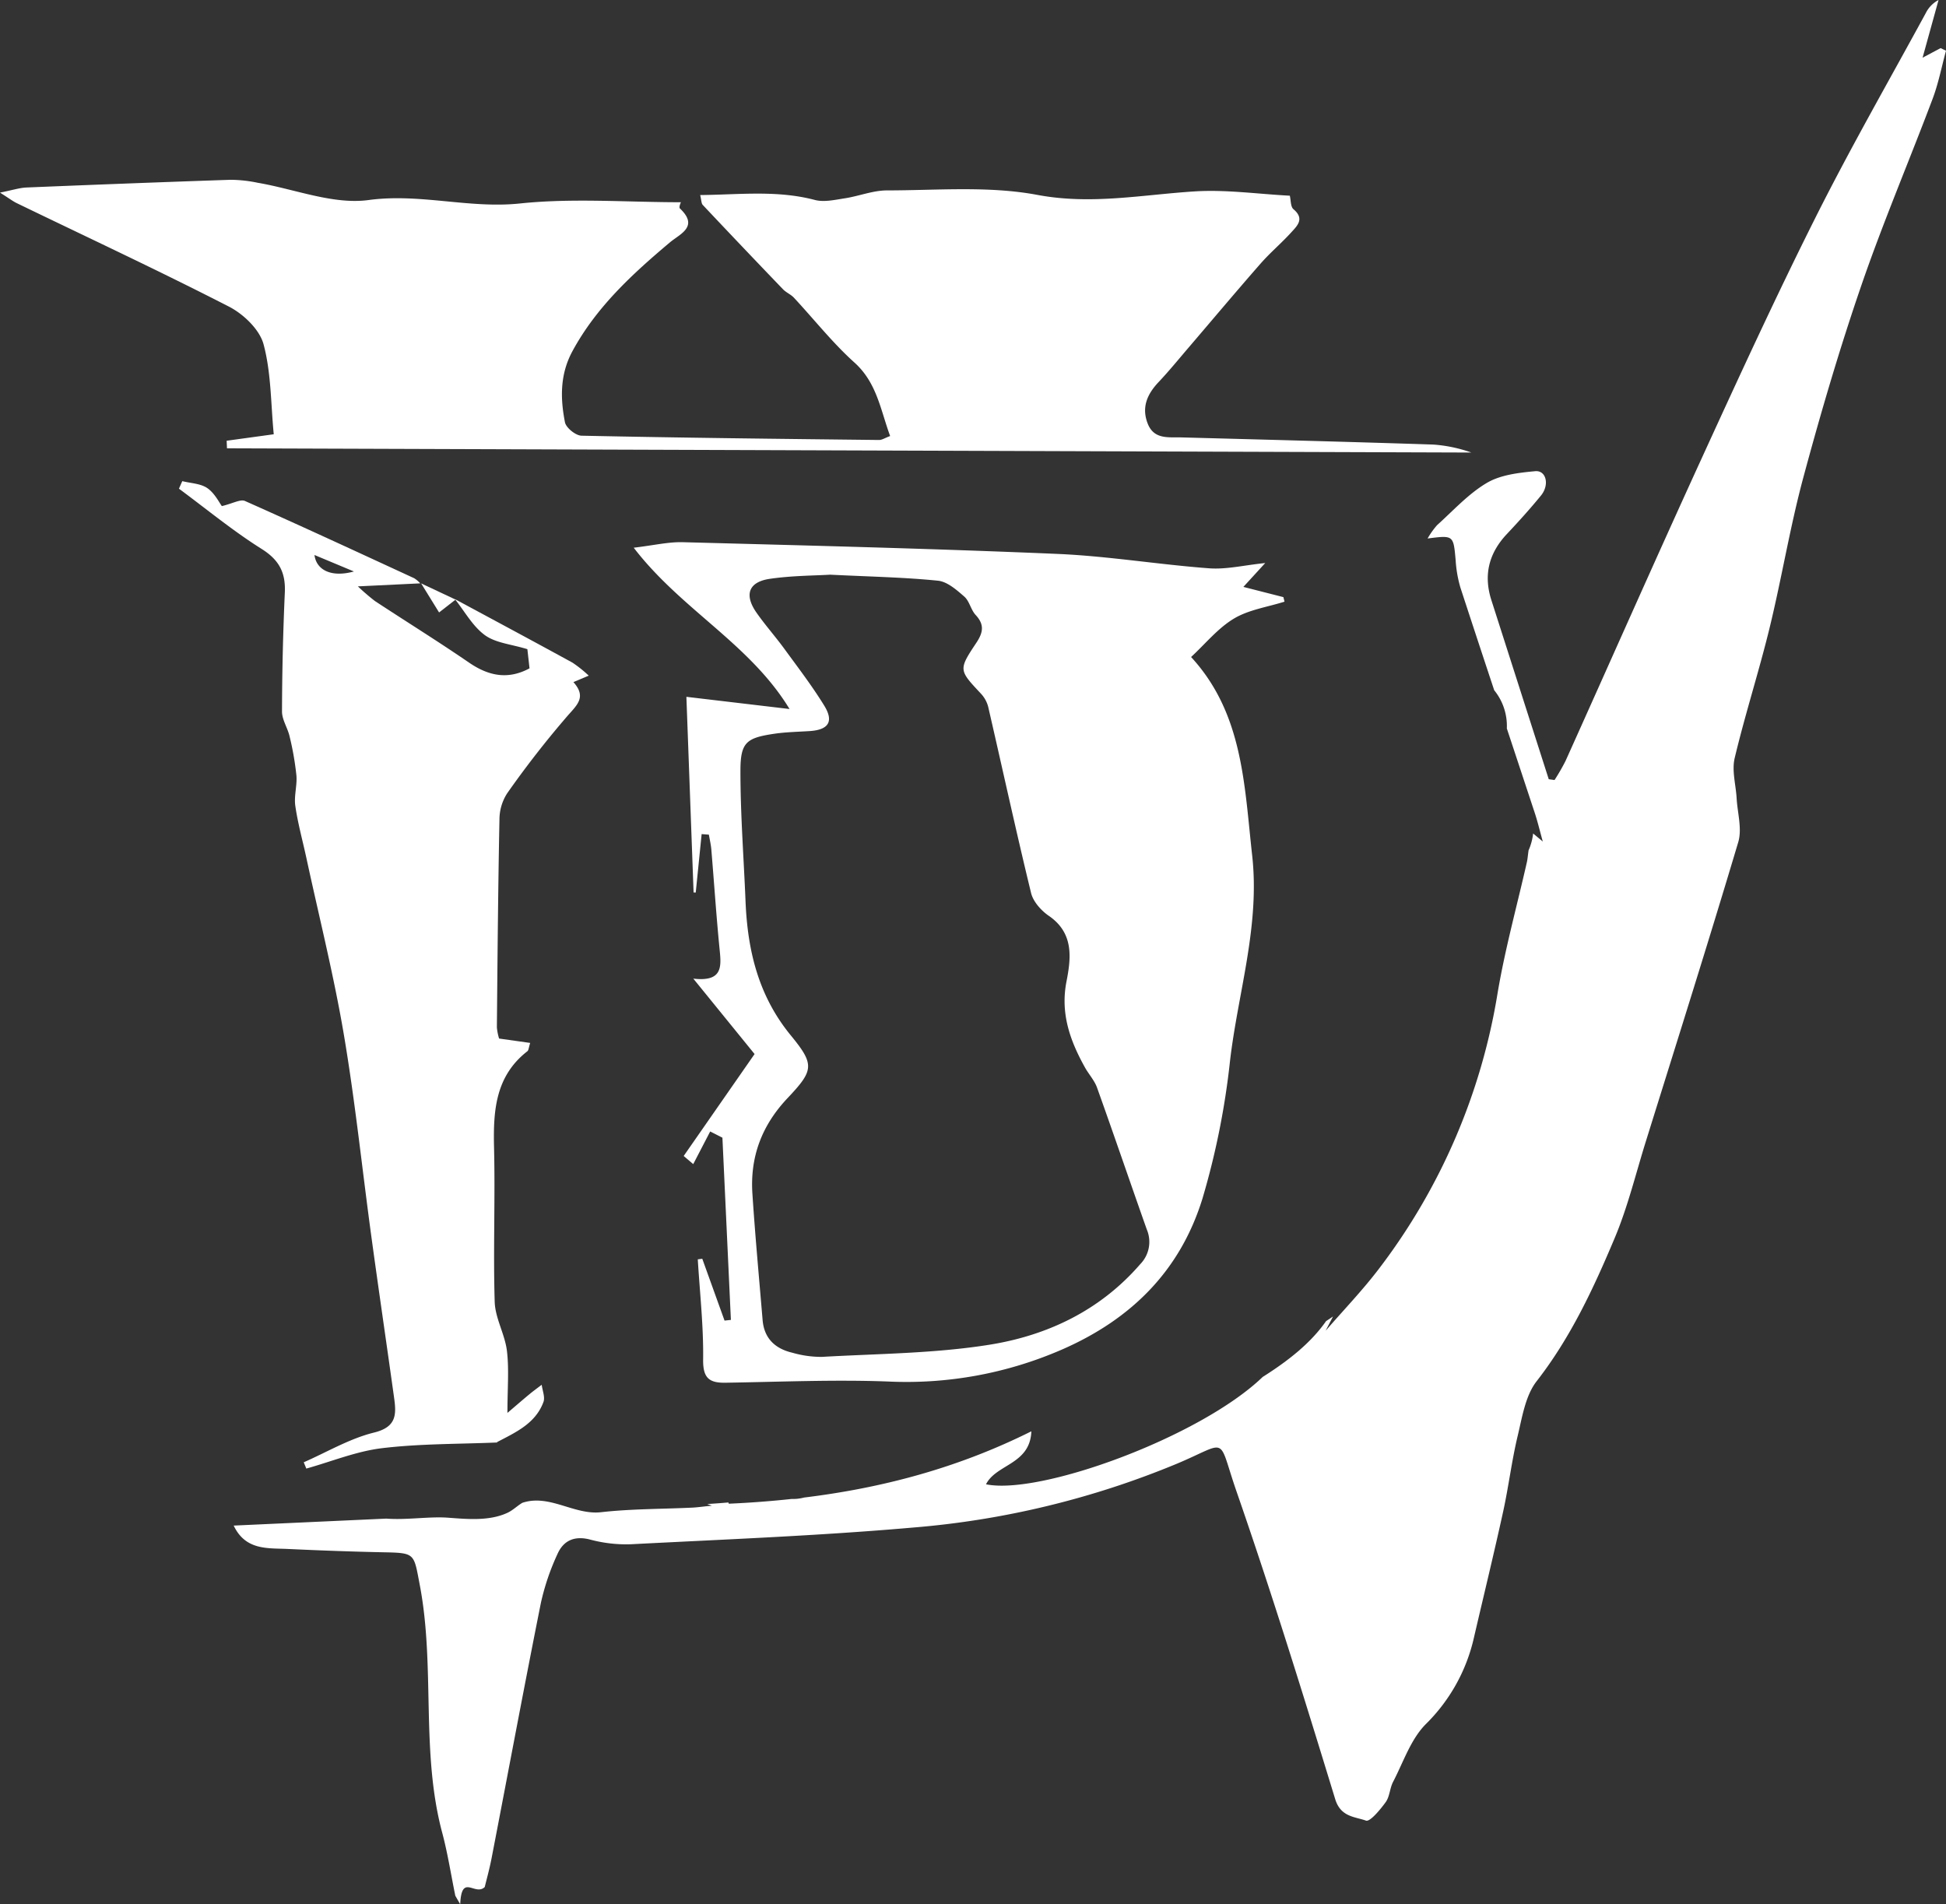 <svg xmlns="http://www.w3.org/2000/svg" fill="#fff" width="489.341" height="478.838" viewBox="0 0 489.341 478.838"><rect x="0" y="0" width="489.341" height="478.838" fill="#333333" stroke="none"/><g id="Calque_2" data-name="Calque 2"><g id="Calque_1-2" data-name="Calque 1"><path d="M487.985,12.097c-1.177.626-2.355,1.252-4.533,2.41,1.52-5.492,2.767-10,4.014-14.507a7.449,7.449,0,0,0-3.196,3.263c-9.28,17.071-18.968,33.939-27.676,51.298-10.057,20.049-19.424,40.451-28.765,60.85-11.561,25.247-22.776,50.653-34.179,75.974a52.82,52.82,0,0,1-2.747,4.76q-.728-.103-1.455-.205-7.22-22.526-14.434-45.054c-2.003-6.278-.64-11.769,3.88-16.575,2.961-3.149,5.869-6.361,8.602-9.707,2.207-2.702,1.311-6.381-1.463-6.12-4.145.389-8.709.91-12.162,2.952-4.644,2.745-8.434,6.955-12.512,10.624a20.5,20.5,0,0,0-2.377,3.347c6.551-.838,6.493-.833,7.057,5.487a31.08,31.08,0,0,0,1.198,6.863q4.218,12.913,8.496,25.807a14.245,14.245,0,0,1,3.175,9.612q3.52,10.633,7.034,21.268c.689,2.09,1.195,4.24,2.008,7.161-.875-.728-1.675-1.393-2.43-2.021a14.582,14.582,0,0,1-1.15,4.254c-.199,1.483-.256,2.229-.417,2.94-2.487,11.007-5.519,21.922-7.383,33.033a155.126,155.126,0,0,1-29.777,69.168c-4.145,5.463-8.939,10.434-13.434,15.631.61-1.208,1.227-2.393,1.844-3.582-.564.406-1.152.786-1.743,1.166-3.883,5.58-9.668,10.088-15.938,14.04-15.669,15.095-55.996,29.813-69.579,26.998,2.571-5.107,11.086-4.958,11.402-13.321-18.588,9.281-37.641,14.27-57.142,16.653a10.79,10.79,0,0,1-3.007.359c-.048-.001-.097,0-.145-.001q-7.85.846-15.794,1.192-.05-.156-.101-.312c-1.769.153-3.538.29-5.313.392l1.161.414c-2.261.23-3.615.431-4.976.495-7.633.363-15.312.297-22.888,1.149-6.793.764-12.982-4.645-19.803-2.356-1.263.749-2.362,1.867-3.709,2.496-4.572,2.135-10.1,1.6-14.987,1.24-4.663-.344-10.337.62-15.504.229l-38.375,1.755c3.003,6.289,8.536,5.64,13.641,5.879,7.972.374,15.95.668,23.928.831,8.136.167,7.692.205,9.223,8.213,3.94,20.596.181,41.851,5.642,62.298,1.391,5.208,2.213,10.568,3.296,15.859l1.233,2.144c.333-7.943,3.725-1.94,6.17-4.345.442-1.844,1.196-4.533,1.723-7.265,4.132-21.403,8.129-42.832,12.401-64.207a59.863,59.863,0,0,1,4.15-12.227c1.494-3.389,4.231-4.696,8.213-3.666a34.741,34.741,0,0,0,10.323,1.177c23.573-1.22,47.182-2.126,70.688-4.179a219.425,219.425,0,0,0,66.677-16.122c13.104-5.536,9.964-7.101,14.864,7.021,8.877,25.582,16.89,51.472,24.814,77.371,1.384,4.523,4.928,4.398,7.742,5.405,1.007.36,3.589-2.756,4.957-4.645,1.018-1.405,1.025-3.5,1.855-5.094,2.581-4.958,4.444-10.714,8.231-14.523a44.159,44.159,0,0,0,12.115-21.811c2.447-10.536,5.011-21.046,7.329-31.61,1.387-6.322,2.151-12.785,3.662-19.072,1.135-4.722,1.938-10.104,4.763-13.73,8.559-10.987,14.316-23.386,19.624-35.996,3.278-7.786,5.283-16.112,7.808-24.211,7.823-25.1,15.757-50.167,23.268-75.36.995-3.336-.199-7.33-.408-11.018-.193-3.381-1.243-6.954-.493-10.103,2.621-11.001,6.114-21.793,8.791-32.782,3.056-12.543,5.122-25.34,8.477-37.795,4.361-16.188,9.098-32.309,14.543-48.16,5.453-15.875,12.052-31.354,17.974-47.072,1.466-3.892,2.255-8.04,3.356-12.071Z"/><path d="M324.338,49.21c.272,1.112.168,2.769.922,3.403,2.866,2.406.932,4.177-.588,5.846-2.462,2.704-5.287,5.081-7.694,7.828-6.123,6.987-12.094,14.106-18.137,21.163-2.482,2.899-4.894,5.866-7.512,8.638-2.861,3.029-4.322,6.348-2.729,10.422,1.585,4.052,5.223,3.39,8.515,3.479,21.098.571,42.197,1.101,63.291,1.799a36.146,36.146,0,0,1,9.588,2.006L57.078,112.73l-.083-1.904,11.842-1.626c-.746-7.66-.629-15.418-2.562-22.626-1-3.729-5.06-7.606-8.726-9.486C39.955,68.062,22.02,59.702,4.217,51.083,3.241,50.61,2.365,49.93,0,48.432c3.185-.63,4.914-1.209,6.664-1.282q25.658-1.066,51.324-1.941a34.507,34.507,0,0,1,6.842.754c9.323,1.589,18.944,5.544,27.875,4.337,12.935-1.748,25.249,2.209,38.047.865,13.267-1.393,26.794-.31,40.475-.31.007-.034-.586,1.249-.259,1.559,4.861,4.599.025,6.396-2.542,8.559-9.443,7.955-18.441,16.208-24.46,27.296-3.175,5.848-3.087,11.837-1.904,17.905.272,1.395,2.697,3.353,4.167,3.384,24.935.528,49.875.8,74.815,1.079.744.008,1.494-.516,2.79-.994-2.438-6.611-3.317-13.391-8.992-18.495-5.502-4.948-10.138-10.855-15.206-16.293-.776-.833-1.95-1.293-2.741-2.116q-10.141-10.55-20.175-21.203c-.376-.4-.332-1.195-.653-2.489,9.874-.099,19.341-1.27,28.82,1.228,2.326.613,5.057-.028,7.554-.41,3.552-.544,7.059-1.984,10.586-1.986,12.637-.007,25.575-1.173,37.831,1.127,13.576,2.548,26.376-.05,39.548-.877C308.308,47.633,316.316,48.792,324.338,49.21Z"/><path d="M176.597,316.525l5.595,15.546,1.597-.174-2.13-45.818-3.076-1.563-4.261,8.208-2.404-2.045c5.859-8.425,11.719-16.85,17.828-25.633-4.74-5.835-9.666-11.897-15.408-18.965,7.125.823,7.081-2.703,6.658-6.912-.855-8.501-1.411-17.032-2.125-25.547-.105-1.254-.405-2.492-.615-3.738l-1.822-.148q-.741,7.346-1.483,14.693l-.543-.01c-.595-16.186-1.19-32.372-1.809-49.199l25.939,3.066c-10-16.441-27.22-24.963-39.184-40.56,5.049-.595,8.723-1.484,12.369-1.386,31.382.839,62.769,1.603,94.132,2.943,12.763.545,25.451,2.675,38.207,3.623,4.317.321,8.739-.776,14.09-1.326l-5.493,6.002,10.062,2.57L323,151.292c-4.28,1.357-8.98,2.014-12.726,4.262-4.03,2.418-7.165,6.329-10.763,9.655,13.083,14.212,13.379,32.178,15.357,49.873,1.985,17.753-3.556,34.487-5.566,51.677a195.069,195.069,0,0,1-6.913,34.566c-5.572,18.117-17.854,30.426-35.477,38.082a97.845,97.845,0,0,1-43.639,7.98c-13.601-.508-27.245.099-40.869.307-4.131.063-5.656-1.228-5.594-5.838.112-8.389-.838-16.791-1.345-25.188Zm32.125-172.017c-3.889.24-9.57.228-15.131,1.039-5.386.786-6.507,4.029-3.342,8.542,2.191,3.124,4.743,5.992,6.995,9.076,3.426,4.692,6.973,9.323,10.014,14.261,2.481,4.029,1.079,6.103-3.672,6.409-2.981.192-5.987.241-8.934.679-6.96,1.034-8.453,2.149-8.46,9.254-.011,10.949.834,21.897,1.28,32.847.505,12.376,3.209,23.786,11.413,33.776,6.034,7.347,5.739,8.764-.855,15.748-6.503,6.887-9.436,14.776-8.831,24.015.695,10.608,1.681,21.197,2.568,31.792.387,4.618,3.169,7.194,7.461,8.2a26.532,26.532,0,0,0,7.376,1.053c14.077-.806,28.299-.843,42.168-3.054,14.61-2.328,27.863-8.621,37.939-20.251a7.996,7.996,0,0,0,1.676-8.7c-4.209-11.89-8.272-23.832-12.526-35.706-.653-1.823-2.084-3.356-3.045-5.084-3.739-6.722-6.21-13.57-4.635-21.615,1.161-5.93,1.874-12.162-4.44-16.494-1.931-1.325-3.937-3.569-4.466-5.744-3.79-15.567-7.184-31.23-10.789-46.844a7.681,7.681,0,0,0-1.859-3.324c-5.498-5.881-5.656-5.939-1.142-12.711,1.748-2.622,2.111-4.596-.15-7.035-1.21-1.305-1.552-3.485-2.852-4.62-1.938-1.691-4.282-3.76-6.622-3.997C227.442,145.165,218.952,145.012,208.722,144.507Z"/><path d="M125.099,362.719c-9.678.414-19.422.283-29.012,1.432-6.465.775-12.714,3.357-19.059,5.13l-.652-1.58c5.88-2.574,11.557-5.972,17.698-7.48,5.703-1.4,5.602-4.611,5.026-8.75-1.878-13.496-3.866-26.977-5.71-40.477-2.315-16.948-4.069-33.987-6.925-50.841-2.523-14.892-6.221-29.584-9.41-44.363-.946-4.383-2.158-8.724-2.797-13.15-.359-2.487.495-5.133.277-7.661a73.593,73.593,0,0,0-1.709-9.786c-.482-2.139-1.917-4.197-1.912-6.288q.038-14.955.708-29.905c.228-4.994-1.396-8.179-5.829-10.966-7.244-4.554-13.895-10.053-20.796-15.153l.842-1.897c2.137.545,4.624.589,6.317,1.771,1.854,1.294,2.974,3.64,3.634,4.505,2.82-.675,4.672-1.79,5.804-1.287C75.848,132.306,90,138.868,104.163,145.404a7.379,7.379,0,0,1,1.515,1.284c-4.764.23-9.528.46-15.687.757a53.808,53.808,0,0,0,4.301,3.697c7.875,5.176,15.889,10.148,23.658,15.477,4.94,3.388,9.817,4.342,15.203,1.438-.237-2.113-.468-4.175-.54-4.819-4.044-1.244-7.97-1.549-10.681-3.524-3.087-2.249-5.089-5.988-7.563-9.079,9.87,5.319,19.757,10.607,29.59,15.993a31.142,31.142,0,0,1,4.081,3.265l-3.848,1.625c3.253,3.66,1.09,5.594-1.364,8.353a245.619,245.619,0,0,0-15.266,19.57,12.177,12.177,0,0,0-1.968,6.55c-.347,17.447-.487,34.898-.648,52.348a13.547,13.547,0,0,0,.556,2.809l7.82,1.101c-.386,1.192-.39,1.841-.707,2.089-8.05,6.27-8.609,14.957-8.383,24.214.316,12.932-.231,25.887.166,38.815.127,4.125,2.565,8.135,3.071,12.304.563,4.64.129,9.402.129,15.614,2.154-1.834,3.833-3.293,5.546-4.711.996-.824,2.048-1.581,3.075-2.368.176,1.457.888,3.112.435,4.336-2.02,5.451-7.034,7.648-11.725,10.115C124.948,362.667,125.099,362.719,125.099,362.719ZM79.079,139.558c.467,3.762,4.215,5.72,9.916,4.141Z"/><path d="M114.561,150.772l-4.151,3.233c-1.347-2.182-2.93-4.745-4.512-7.307Z"/></g></g></svg>
